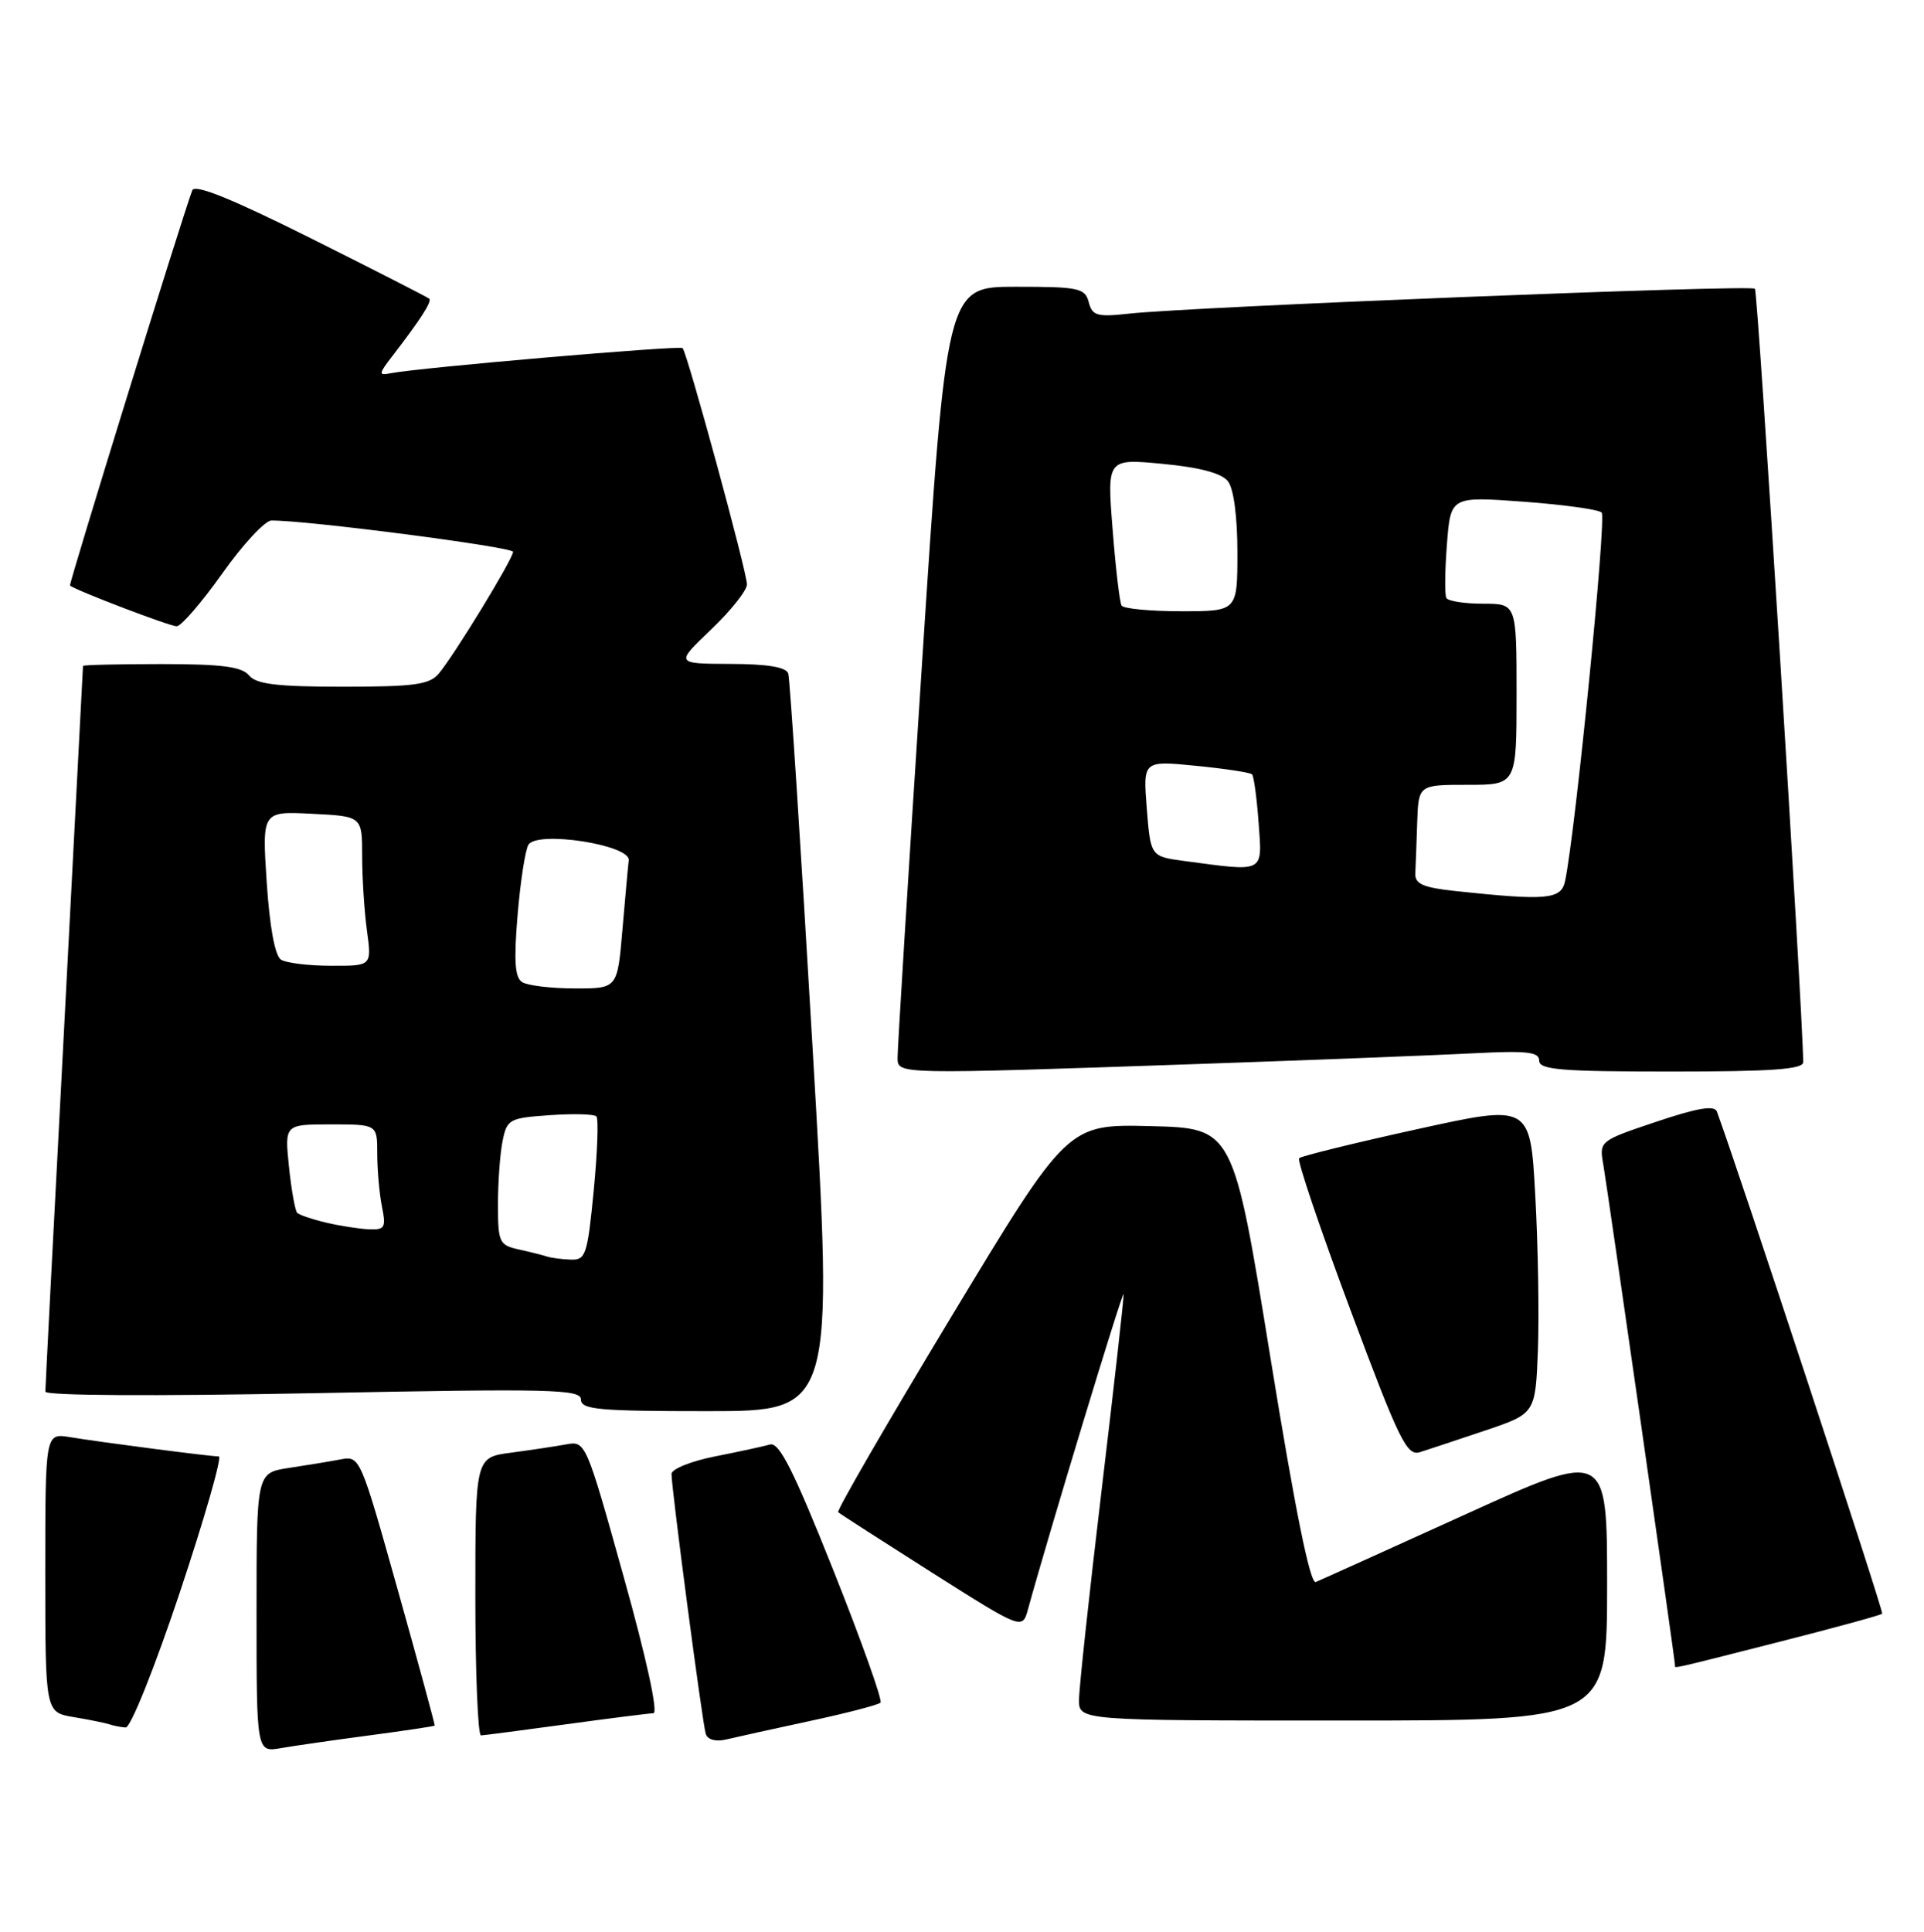 <?xml version="1.0" encoding="UTF-8" standalone="no"?>
<!DOCTYPE svg PUBLIC "-//W3C//DTD SVG 1.1//EN" "http://www.w3.org/Graphics/SVG/1.1/DTD/svg11.dtd" >
<svg xmlns="http://www.w3.org/2000/svg" xmlns:xlink="http://www.w3.org/1999/xlink" version="1.1" viewBox="0 0 255 256">
 <g >
 <path fill="currentColor"
d=" M 49.00 229.96 C 53.67 229.34 57.55 228.76 57.61 228.67 C 57.67 228.58 55.47 220.49 52.72 210.70 C 47.75 193.00 47.71 192.90 45.11 193.40 C 43.68 193.67 40.59 194.18 38.25 194.53 C 34.00 195.18 34.00 195.18 34.00 213.70 C 34.00 232.22 34.00 232.22 37.25 231.65 C 39.04 231.34 44.32 230.58 49.00 229.96 Z  M 107.34 228.06 C 112.20 227.02 116.41 225.92 116.70 225.63 C 116.99 225.34 114.17 217.43 110.43 208.04 C 105.18 194.87 103.27 191.08 102.06 191.42 C 101.20 191.66 97.91 192.38 94.75 193.00 C 91.59 193.63 89.00 194.67 89.00 195.32 C 89.00 197.30 93.10 228.41 93.54 229.77 C 93.79 230.54 94.86 230.83 96.23 230.51 C 97.48 230.21 102.48 229.11 107.34 228.06 Z  M 75.00 228.50 C 80.78 227.71 85.99 227.05 86.60 227.03 C 87.26 227.01 85.68 219.76 82.66 208.96 C 77.69 191.13 77.60 190.93 75.06 191.40 C 73.65 191.66 70.36 192.15 67.75 192.50 C 63.00 193.12 63.00 193.12 63.00 211.56 C 63.00 221.70 63.34 229.99 63.75 229.97 C 64.16 229.95 69.22 229.29 75.00 228.50 Z  M 23.84 211.00 C 27.14 201.10 29.46 193.00 29.00 193.00 C 27.88 193.00 13.43 191.13 9.25 190.44 C 6.00 189.91 6.00 189.91 6.00 208.41 C 6.00 226.91 6.00 226.91 9.75 227.54 C 11.81 227.88 13.95 228.32 14.50 228.50 C 15.05 228.69 16.02 228.88 16.66 228.92 C 17.31 228.96 20.52 220.94 23.84 211.00 Z  M 213.00 210.07 C 213.00 192.15 213.00 192.15 194.25 200.67 C 183.94 205.35 175.00 209.39 174.39 209.64 C 173.64 209.96 171.65 200.08 168.36 179.80 C 163.45 149.50 163.45 149.50 152.48 149.23 C 141.50 148.96 141.50 148.96 126.09 174.48 C 117.61 188.52 110.86 200.18 111.09 200.39 C 111.31 200.60 116.90 204.19 123.50 208.38 C 135.50 215.98 135.50 215.98 136.25 213.24 C 139.00 203.22 148.88 170.68 148.92 171.50 C 148.96 172.05 147.64 183.75 146.00 197.50 C 144.36 211.25 143.01 223.74 143.01 225.25 C 143.00 228.00 143.00 228.00 178.00 228.00 C 213.00 228.00 213.00 228.00 213.00 210.07 Z  M 235.82 217.57 C 243.15 215.71 249.29 214.03 249.46 213.84 C 249.69 213.59 230.32 154.78 227.55 147.30 C 227.23 146.44 224.99 146.81 219.52 148.65 C 211.96 151.19 211.95 151.21 212.50 154.35 C 213.03 157.40 222.00 219.98 222.00 220.66 C 222.00 221.11 220.88 221.37 235.82 217.57 Z  M 196.83 189.57 C 203.50 187.32 203.50 187.32 203.83 178.91 C 204.00 174.28 203.85 165.06 203.48 158.42 C 202.82 146.33 202.82 146.33 187.76 149.65 C 179.48 151.47 172.47 153.20 172.18 153.48 C 171.90 153.77 174.95 162.79 178.96 173.53 C 185.48 190.99 186.46 192.99 188.21 192.43 C 189.29 192.09 193.17 190.80 196.83 189.57 Z  M 107.69 138.75 C 106.14 112.21 104.69 89.94 104.47 89.25 C 104.19 88.40 101.71 87.99 96.78 87.98 C 89.50 87.95 89.50 87.95 94.25 83.42 C 96.86 80.93 99.00 78.24 99.00 77.44 C 99.00 75.79 91.08 46.75 90.47 46.13 C 90.08 45.75 55.39 48.73 51.73 49.47 C 50.14 49.79 50.17 49.55 52.02 47.16 C 55.74 42.33 57.28 39.94 56.89 39.58 C 56.67 39.39 49.63 35.79 41.23 31.59 C 30.65 26.31 25.81 24.35 25.48 25.23 C 24.09 28.92 9.09 77.42 9.28 77.59 C 9.94 78.20 22.51 83.00 23.42 82.99 C 24.02 82.98 26.73 79.83 29.46 75.99 C 32.19 72.14 35.12 68.99 35.96 68.98 C 40.42 68.91 68.00 72.48 68.00 73.13 C 68.00 74.05 60.21 86.82 58.16 89.25 C 56.92 90.73 54.93 91.00 45.47 91.00 C 36.71 91.00 33.97 90.67 33.00 89.50 C 32.04 88.34 29.38 88.00 21.38 88.00 C 15.67 88.00 11.00 88.11 11.00 88.25 C 11.00 88.39 9.88 109.88 8.51 136.00 C 7.13 162.12 6.01 183.91 6.01 184.41 C 6.00 184.95 20.37 185.03 41.50 184.62 C 73.10 184.00 77.00 184.09 77.00 185.46 C 77.00 186.79 79.34 187.00 93.75 187.00 C 110.51 187.00 110.51 187.00 107.69 138.75 Z  M 158.12 141.02 C 173.73 140.48 190.44 139.83 195.25 139.58 C 202.40 139.21 204.00 139.39 204.00 140.56 C 204.00 141.76 206.96 142.00 221.50 142.00 C 234.84 142.00 239.00 141.70 238.99 140.75 C 238.93 133.90 232.99 38.65 232.59 38.26 C 232.03 37.70 157.97 40.65 149.67 41.56 C 145.41 42.03 144.77 41.85 144.30 40.05 C 143.81 38.17 142.99 38.00 134.61 38.00 C 125.45 38.00 125.45 38.00 122.18 88.25 C 120.38 115.89 118.93 139.29 118.96 140.25 C 119.01 142.37 118.98 142.37 158.12 141.02 Z  M 72.50 166.51 C 71.95 166.33 70.26 165.90 68.75 165.57 C 66.17 165.00 66.00 164.64 66.00 159.61 C 66.00 156.66 66.27 152.88 66.61 151.21 C 67.19 148.32 67.49 148.15 72.86 147.78 C 75.96 147.56 78.74 147.63 79.04 147.94 C 79.34 148.25 79.18 152.66 78.69 157.75 C 77.86 166.30 77.63 166.99 75.65 166.92 C 74.47 166.88 73.05 166.69 72.50 166.51 Z  M 43.20 162.01 C 41.38 161.58 39.67 161.00 39.39 160.72 C 39.11 160.44 38.62 157.69 38.30 154.61 C 37.72 149.00 37.72 149.00 43.86 149.00 C 50.00 149.00 50.00 149.00 50.00 152.88 C 50.00 155.01 50.28 158.16 50.62 159.88 C 51.19 162.69 51.01 162.99 48.88 162.90 C 47.57 162.84 45.01 162.44 43.20 162.01 Z  M 69.21 130.15 C 68.24 129.54 68.09 127.35 68.60 121.26 C 68.97 116.81 69.62 112.62 70.04 111.94 C 71.21 110.04 83.56 111.96 83.33 114.00 C 83.23 114.83 82.86 118.99 82.49 123.25 C 81.83 131.00 81.83 131.00 76.16 130.98 C 73.05 130.98 69.92 130.60 69.21 130.15 Z  M 37.24 127.17 C 36.44 126.66 35.74 122.84 35.35 116.93 C 34.73 107.50 34.73 107.50 41.36 107.84 C 48.00 108.17 48.00 108.17 48.00 113.45 C 48.00 116.35 48.29 120.81 48.64 123.36 C 49.27 128.00 49.27 128.00 43.89 127.98 C 40.92 127.98 37.93 127.61 37.24 127.17 Z  M 193.00 118.09 C 188.61 117.62 187.52 117.15 187.58 115.75 C 187.63 114.79 187.74 111.75 187.83 109.00 C 188.00 104.00 188.00 104.00 194.50 104.00 C 201.00 104.00 201.00 104.00 201.00 92.00 C 201.00 80.00 201.00 80.00 196.56 80.00 C 194.12 80.00 191.93 79.66 191.70 79.25 C 191.46 78.84 191.50 75.64 191.77 72.14 C 192.26 65.78 192.26 65.78 201.88 66.48 C 207.17 66.87 211.85 67.51 212.28 67.92 C 212.94 68.55 208.81 110.22 207.43 116.75 C 206.92 119.20 205.03 119.37 193.00 118.09 Z  M 157.00 114.10 C 152.50 113.50 152.50 113.50 151.99 107.14 C 151.49 100.79 151.49 100.79 158.49 101.48 C 162.35 101.86 165.70 102.37 165.94 102.61 C 166.18 102.85 166.57 105.73 166.81 109.02 C 167.30 115.76 167.73 115.53 157.00 114.10 Z  M 148.65 80.25 C 148.40 79.84 147.86 75.28 147.46 70.13 C 146.72 60.77 146.72 60.77 154.11 61.47 C 159.04 61.94 161.92 62.71 162.75 63.78 C 163.51 64.75 164.00 68.47 164.00 73.19 C 164.00 81.00 164.00 81.00 156.56 81.00 C 152.47 81.00 148.91 80.66 148.65 80.25 Z "/>
</g>
</svg>